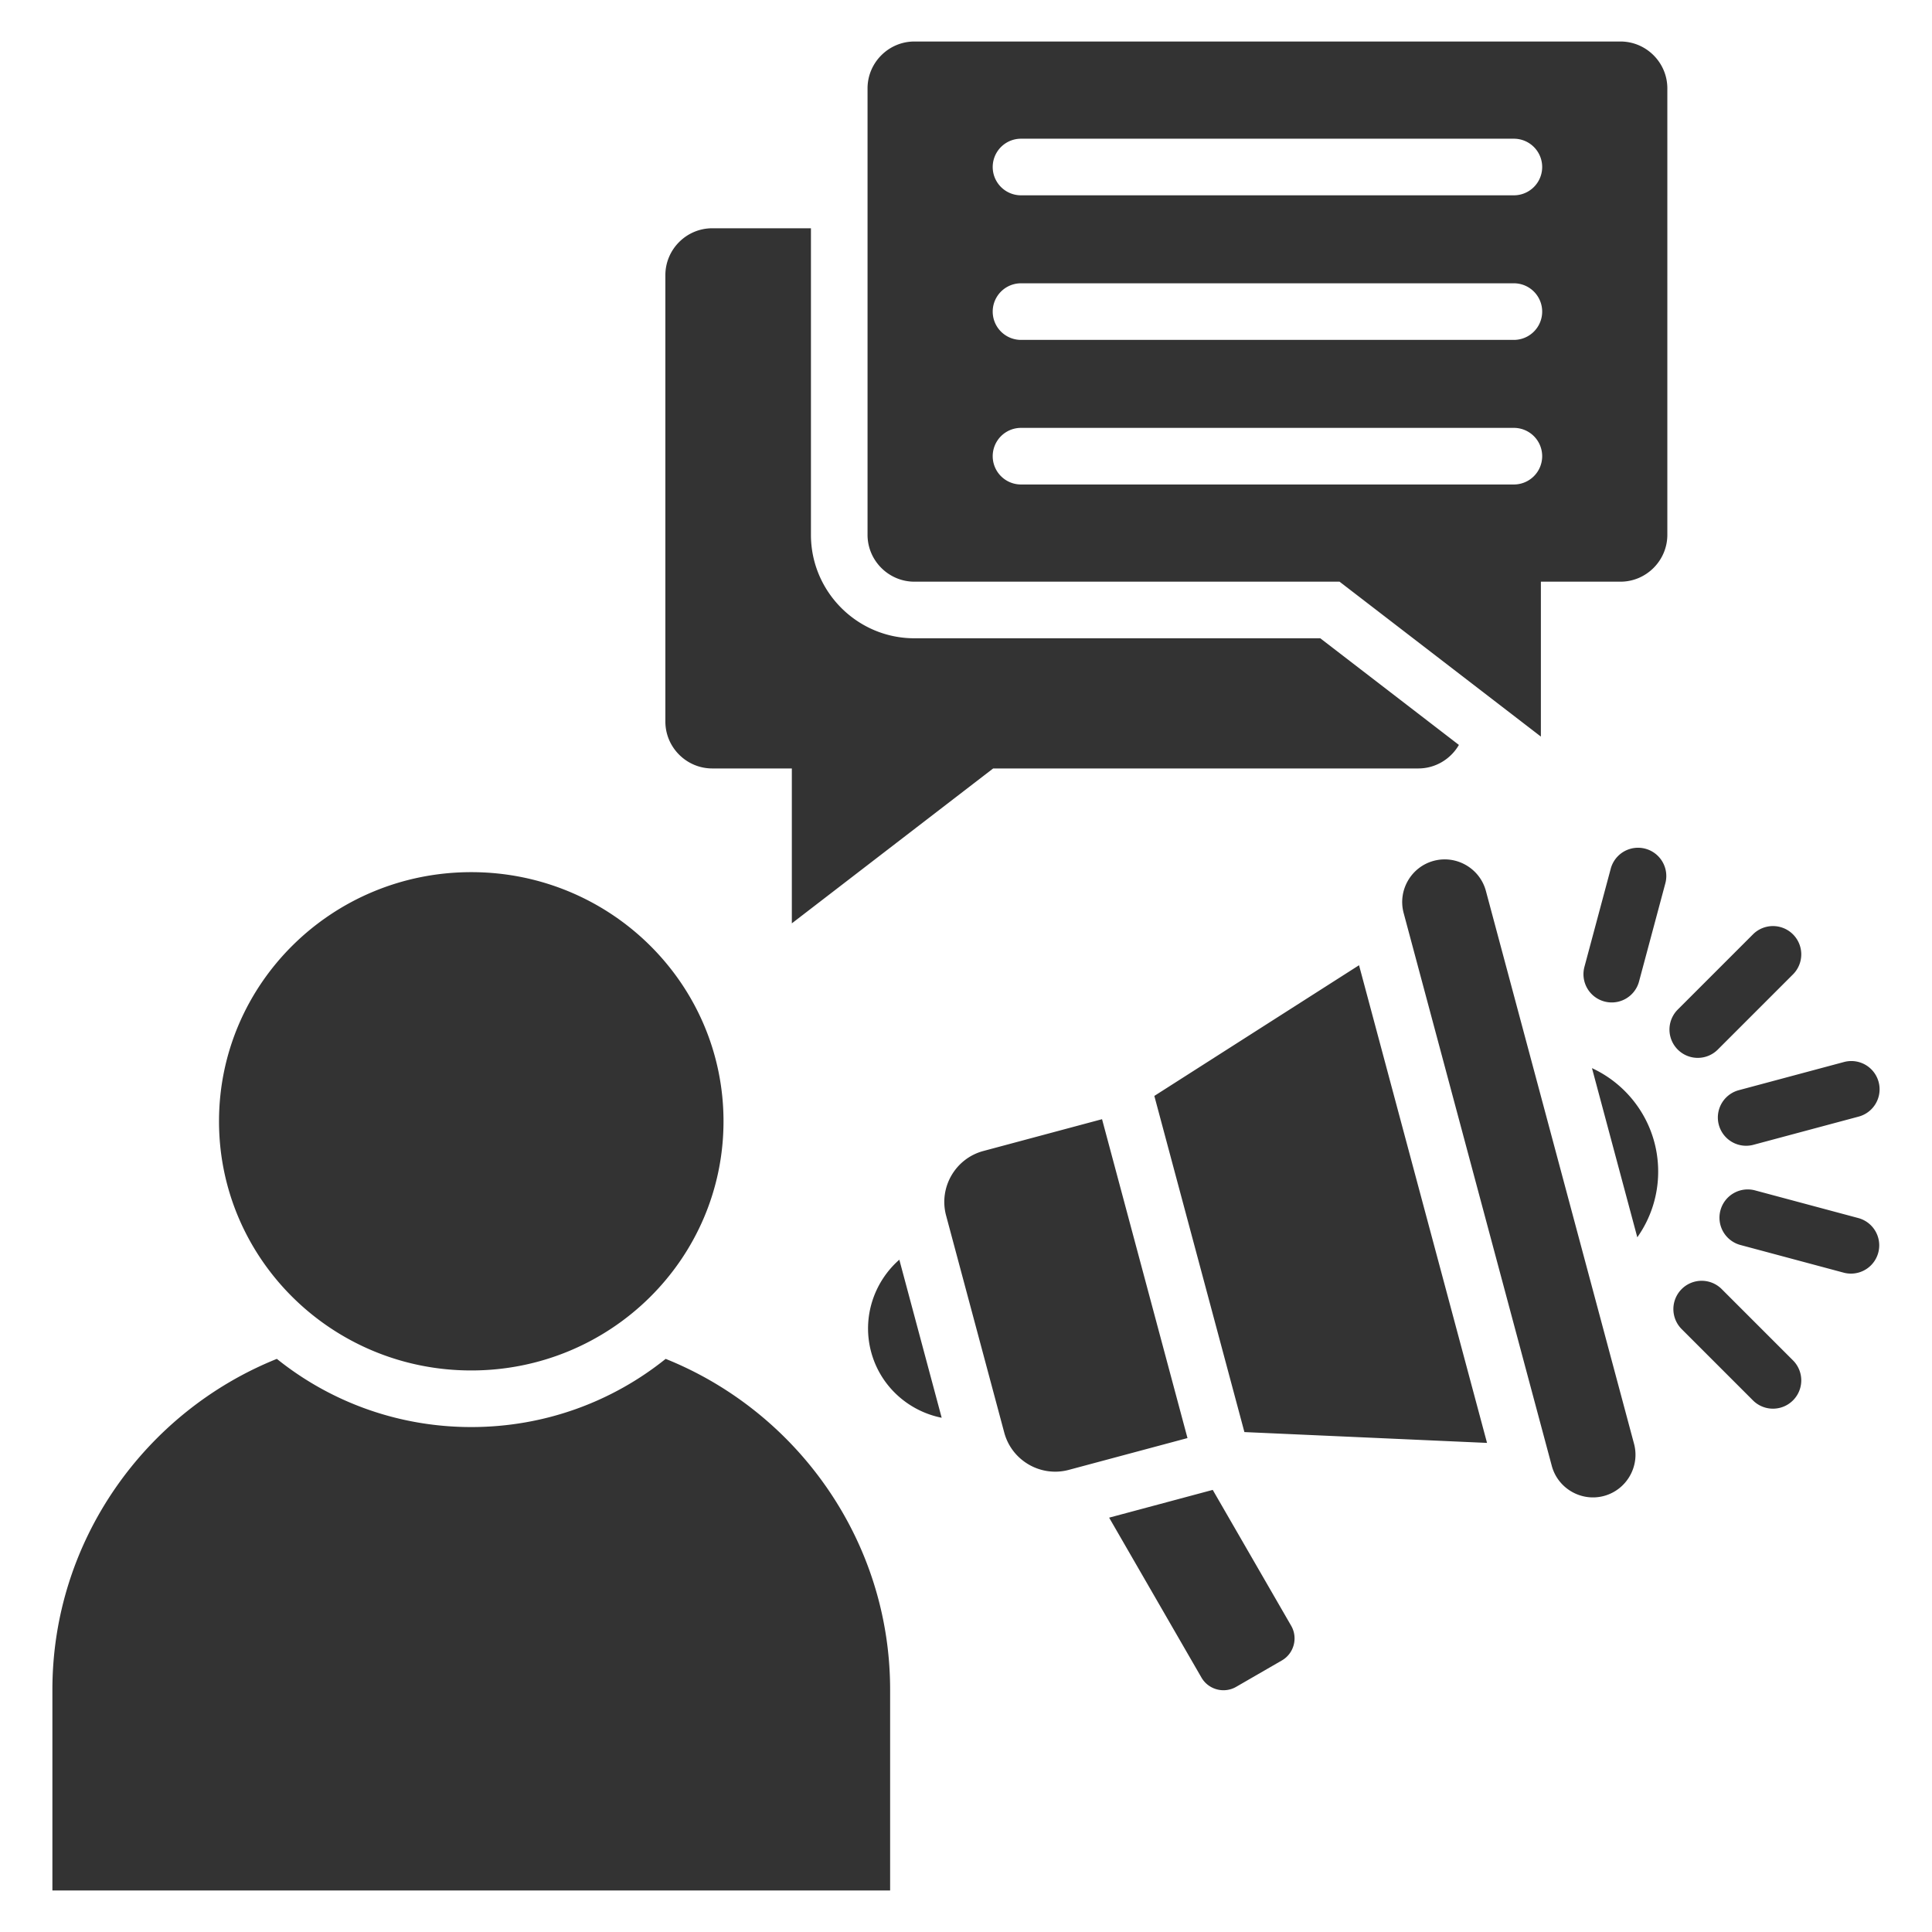 <svg xmlns="http://www.w3.org/2000/svg" version="1.1" xmlns:xlink="http://www.w3.org/1999/xlink" width="512" height="512" x="0" y="0" viewBox="0 0 512 512" style="enable-background:new 0 0 512 512" xml:space="preserve" class=""><g><path fill-rule="evenodd" d="M124.89 231.129c36.92 0 66.848 29.562 66.848 66.028s-29.929 66.029-66.848 66.029c-36.92 0-66.848-29.562-66.848-66.029 0-36.466 29.929-66.028 66.848-66.028zm339.689 72.281a7.491 7.491 0 0 1-3.867-14.473l27.975-7.496a7.49 7.49 0 1 1 3.867 14.473zm-30.217-43.307a7.49 7.49 0 0 1-14.473-3.867l6.971-26.016a7.49 7.49 0 0 1 14.473 3.867zm20.776 18.139 20.097-20.097a7.5 7.5 0 0 0-10.606-10.605l-20.096 20.097a7.5 7.5 0 0 0 10.605 10.605zm-9.554 73.907a7.5 7.5 0 0 1 10.605-10.606l19.045 19.045a7.5 7.5 0 0 1-10.606 10.605zm15.651-22.212a7.49 7.49 0 0 1 3.867-14.473l27.452 7.356a7.491 7.491 0 0 1-3.867 14.473zm-36.177 66.509c5.995-1.606 9.586-7.825 7.979-13.82l-39.259-146.517c-1.606-5.995-7.825-9.585-13.82-7.979s-9.586 7.825-7.979 13.82l39.259 146.517c1.606 5.995 7.825 9.585 13.82 7.979zm-133.005-99.848-31.46 8.43c-7.426 1.99-11.86 9.67-9.87 17.096l15.417 57.539c1.99 7.426 9.67 11.86 17.096 9.871l31.46-8.43zm37.726 82.917-23.87-89.083 54.25-34.635 33.919 126.588zm104.122-51.619-12.012-44.828c10.356 4.781 17.544 15.256 17.544 27.411a30.034 30.034 0 0 1-5.532 17.417zM249.554 375.72c-8.751-1.742-16.237-8.28-18.691-17.44s.76-18.565 7.467-24.449zm44.379 26.475 24.464 42.373c1.853 3.21 5.984 4.317 9.194 2.464l12.118-6.997c3.21-1.853 4.317-5.983 2.463-9.194l-20.786-36.003zM429.443 11H242.328c-6.832 0-12.421 5.592-12.421 12.422V141.73c0 6.831 5.59 12.422 12.421 12.422h112.665l25.669 19.749 27.687 21.302v-41.051h21.093c6.831 0 12.421-5.591 12.421-12.422V23.422c.001-6.831-5.588-12.422-12.42-12.422zM270.578 51.76a7.5 7.5 0 0 1 0-15h130.616a7.5 7.5 0 0 1 0 15zm0 76.633a7.5 7.5 0 0 1 0-15h130.616a7.5 7.5 0 0 1 0 15zm0-38.317a7.5 7.5 0 0 1 0-15h130.616a7.5 7.5 0 0 1 0 15zM188.75 60.494c-6.832 0-12.421 5.591-12.421 12.423v118.307c0 6.831 5.591 12.422 12.421 12.422h21.094v41.051l27.687-21.302 25.669-19.749h112.666c4.582 0 8.605-2.516 10.758-6.233l-36.733-28.261H242.328c-15.11 0-27.421-12.313-27.421-27.422V60.494zM13.887 501h222.005v-53.194c0-39.609-24.715-73.723-59.483-87.691-14.068 11.297-31.994 18.07-51.52 18.07s-37.452-6.773-51.52-18.07c-34.768 13.968-59.483 48.082-59.483 87.691V501z" clip-rule="evenodd" fill="#333333" opacity="1" data-original="#000000" class=""></path></g></svg>